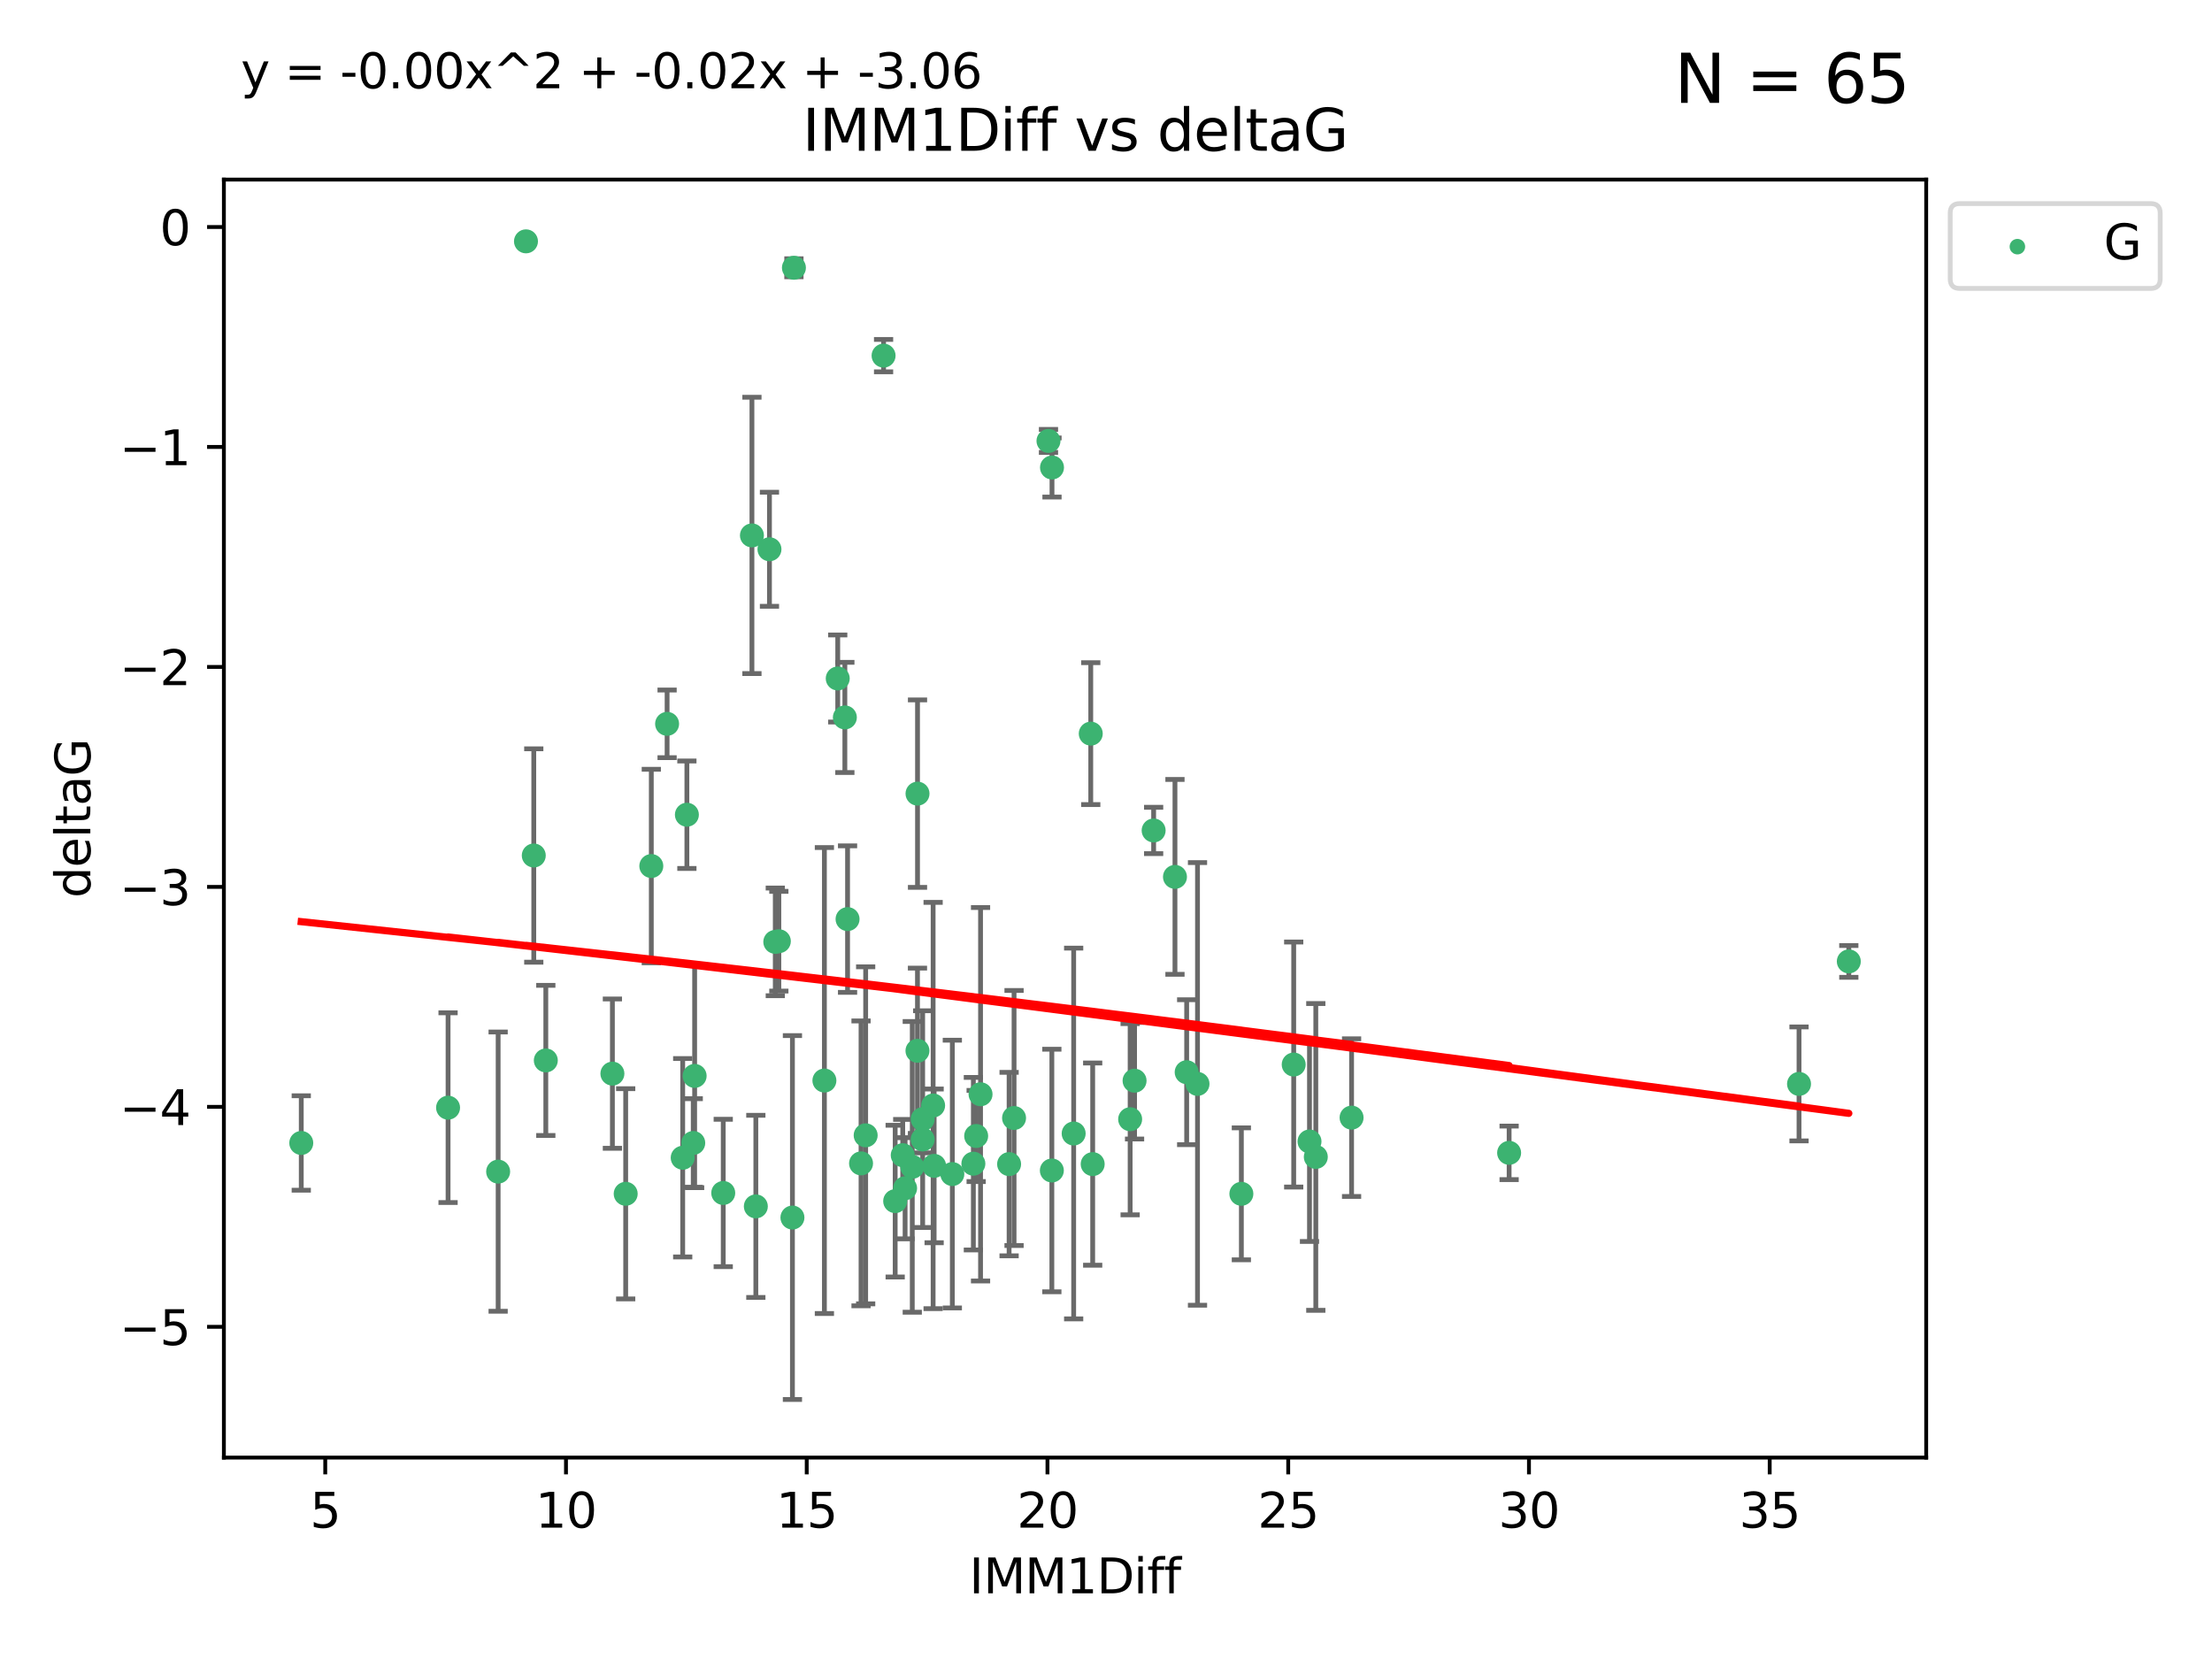 <?xml version="1.0" encoding="utf-8" standalone="no"?>
<!DOCTYPE svg PUBLIC "-//W3C//DTD SVG 1.1//EN"
  "http://www.w3.org/Graphics/SVG/1.1/DTD/svg11.dtd">
<svg xmlns:xlink="http://www.w3.org/1999/xlink" width="460.8pt" height="345.6pt" viewBox="0 0 460.8 345.6" xmlns="http://www.w3.org/2000/svg" version="1.1">
 <defs>
  <style type="text/css">*{stroke-linejoin: round; stroke-linecap: butt}</style>
 </defs>
 <g id="figure_1">
  <g id="patch_1">
   <path d="M 0 345.6 
L 460.8 345.6 
L 460.8 0 
L 0 0 
z
" style="fill: #ffffff"/>
  </g>
  <g id="axes_1">
   <g id="patch_2">
    <path d="M 46.64 303.64 
L 401.26 303.64 
L 401.26 37.411 
L 46.64 37.411 
z
" style="fill: #ffffff"/>
   </g>
   <g id="PathCollection_1">
    <defs>
     <path id="m97f2c39598" d="M 0 1.118 
C 0.297 1.118 0.581 1 0.791 0.791 
C 1 0.581 1.118 0.297 1.118 0 
C 1.118 -0.297 1 -0.581 0.791 -0.791 
C 0.581 -1 0.297 -1.118 0 -1.118 
C -0.297 -1.118 -0.581 -1 -0.791 -0.791 
C -1 -0.581 -1.118 -0.297 -1.118 0 
C -1.118 0.297 -1 0.581 -0.791 0.791 
C -0.581 1 -0.297 1.118 0 1.118 
z
" style="stroke: #3cb371"/>
    </defs>
    <g clip-path="url(#pdfa686b737)">
     <use xlink:href="#m97f2c39598" x="62.759" y="238.102" style="fill: #3cb371; stroke: #3cb371"/>
     <use xlink:href="#m97f2c39598" x="130.343" y="248.691" style="fill: #3cb371; stroke: #3cb371"/>
     <use xlink:href="#m97f2c39598" x="179.371" y="242.354" style="fill: #3cb371; stroke: #3cb371"/>
     <use xlink:href="#m97f2c39598" x="93.341" y="230.749" style="fill: #3cb371; stroke: #3cb371"/>
     <use xlink:href="#m97f2c39598" x="219.12" y="243.836" style="fill: #3cb371; stroke: #3cb371"/>
     <use xlink:href="#m97f2c39598" x="144.415" y="238.102" style="fill: #3cb371; stroke: #3cb371"/>
     <use xlink:href="#m97f2c39598" x="165.078" y="253.638" style="fill: #3cb371; stroke: #3cb371"/>
     <use xlink:href="#m97f2c39598" x="188.548" y="247.536" style="fill: #3cb371; stroke: #3cb371"/>
     <use xlink:href="#m97f2c39598" x="281.559" y="232.821" style="fill: #3cb371; stroke: #3cb371"/>
     <use xlink:href="#m97f2c39598" x="150.664" y="248.517" style="fill: #3cb371; stroke: #3cb371"/>
     <use xlink:href="#m97f2c39598" x="202.771" y="242.416" style="fill: #3cb371; stroke: #3cb371"/>
     <use xlink:href="#m97f2c39598" x="186.482" y="250.217" style="fill: #3cb371; stroke: #3cb371"/>
     <use xlink:href="#m97f2c39598" x="269.502" y="221.763" style="fill: #3cb371; stroke: #3cb371"/>
     <use xlink:href="#m97f2c39598" x="236.352" y="225.131" style="fill: #3cb371; stroke: #3cb371"/>
     <use xlink:href="#m97f2c39598" x="203.353" y="236.648" style="fill: #3cb371; stroke: #3cb371"/>
     <use xlink:href="#m97f2c39598" x="204.266" y="227.955" style="fill: #3cb371; stroke: #3cb371"/>
     <use xlink:href="#m97f2c39598" x="227.626" y="242.505" style="fill: #3cb371; stroke: #3cb371"/>
     <use xlink:href="#m97f2c39598" x="272.792" y="237.79" style="fill: #3cb371; stroke: #3cb371"/>
     <use xlink:href="#m97f2c39598" x="244.768" y="182.67" style="fill: #3cb371; stroke: #3cb371"/>
     <use xlink:href="#m97f2c39598" x="103.773" y="244.07" style="fill: #3cb371; stroke: #3cb371"/>
     <use xlink:href="#m97f2c39598" x="210.214" y="242.502" style="fill: #3cb371; stroke: #3cb371"/>
     <use xlink:href="#m97f2c39598" x="274.106" y="241.011" style="fill: #3cb371; stroke: #3cb371"/>
     <use xlink:href="#m97f2c39598" x="192.209" y="233.137" style="fill: #3cb371; stroke: #3cb371"/>
     <use xlink:href="#m97f2c39598" x="194.386" y="230.297" style="fill: #3cb371; stroke: #3cb371"/>
     <use xlink:href="#m97f2c39598" x="188.057" y="240.646" style="fill: #3cb371; stroke: #3cb371"/>
     <use xlink:href="#m97f2c39598" x="162.249" y="196.07" style="fill: #3cb371; stroke: #3cb371"/>
     <use xlink:href="#m97f2c39598" x="194.597" y="242.871" style="fill: #3cb371; stroke: #3cb371"/>
     <use xlink:href="#m97f2c39598" x="138.969" y="150.79" style="fill: #3cb371; stroke: #3cb371"/>
     <use xlink:href="#m97f2c39598" x="156.642" y="111.536" style="fill: #3cb371; stroke: #3cb371"/>
     <use xlink:href="#m97f2c39598" x="190.043" y="243.079" style="fill: #3cb371; stroke: #3cb371"/>
     <use xlink:href="#m97f2c39598" x="314.378" y="240.158" style="fill: #3cb371; stroke: #3cb371"/>
     <use xlink:href="#m97f2c39598" x="235.43" y="233.156" style="fill: #3cb371; stroke: #3cb371"/>
     <use xlink:href="#m97f2c39598" x="258.599" y="248.693" style="fill: #3cb371; stroke: #3cb371"/>
     <use xlink:href="#m97f2c39598" x="127.574" y="223.657" style="fill: #3cb371; stroke: #3cb371"/>
     <use xlink:href="#m97f2c39598" x="161.507" y="196.212" style="fill: #3cb371; stroke: #3cb371"/>
     <use xlink:href="#m97f2c39598" x="180.334" y="236.508" style="fill: #3cb371; stroke: #3cb371"/>
     <use xlink:href="#m97f2c39598" x="184.065" y="74.085" style="fill: #3cb371; stroke: #3cb371"/>
     <use xlink:href="#m97f2c39598" x="198.388" y="244.58" style="fill: #3cb371; stroke: #3cb371"/>
     <use xlink:href="#m97f2c39598" x="192.209" y="237.373" style="fill: #3cb371; stroke: #3cb371"/>
     <use xlink:href="#m97f2c39598" x="223.664" y="236.13" style="fill: #3cb371; stroke: #3cb371"/>
     <use xlink:href="#m97f2c39598" x="157.455" y="251.31" style="fill: #3cb371; stroke: #3cb371"/>
     <use xlink:href="#m97f2c39598" x="191.126" y="218.896" style="fill: #3cb371; stroke: #3cb371"/>
     <use xlink:href="#m97f2c39598" x="374.77" y="225.798" style="fill: #3cb371; stroke: #3cb371"/>
     <use xlink:href="#m97f2c39598" x="160.293" y="114.422" style="fill: #3cb371; stroke: #3cb371"/>
     <use xlink:href="#m97f2c39598" x="174.516" y="141.34" style="fill: #3cb371; stroke: #3cb371"/>
     <use xlink:href="#m97f2c39598" x="143.091" y="169.721" style="fill: #3cb371; stroke: #3cb371"/>
     <use xlink:href="#m97f2c39598" x="109.57" y="50.277" style="fill: #3cb371; stroke: #3cb371"/>
     <use xlink:href="#m97f2c39598" x="135.679" y="180.41" style="fill: #3cb371; stroke: #3cb371"/>
     <use xlink:href="#m97f2c39598" x="176" y="149.451" style="fill: #3cb371; stroke: #3cb371"/>
     <use xlink:href="#m97f2c39598" x="249.462" y="225.797" style="fill: #3cb371; stroke: #3cb371"/>
     <use xlink:href="#m97f2c39598" x="227.225" y="152.83" style="fill: #3cb371; stroke: #3cb371"/>
     <use xlink:href="#m97f2c39598" x="385.141" y="200.28" style="fill: #3cb371; stroke: #3cb371"/>
     <use xlink:href="#m97f2c39598" x="171.738" y="225.096" style="fill: #3cb371; stroke: #3cb371"/>
     <use xlink:href="#m97f2c39598" x="176.562" y="191.466" style="fill: #3cb371; stroke: #3cb371"/>
     <use xlink:href="#m97f2c39598" x="247.205" y="223.36" style="fill: #3cb371; stroke: #3cb371"/>
     <use xlink:href="#m97f2c39598" x="211.247" y="232.901" style="fill: #3cb371; stroke: #3cb371"/>
     <use xlink:href="#m97f2c39598" x="111.195" y="178.215" style="fill: #3cb371; stroke: #3cb371"/>
     <use xlink:href="#m97f2c39598" x="144.706" y="224.132" style="fill: #3cb371; stroke: #3cb371"/>
     <use xlink:href="#m97f2c39598" x="142.219" y="241.18" style="fill: #3cb371; stroke: #3cb371"/>
     <use xlink:href="#m97f2c39598" x="191.136" y="165.329" style="fill: #3cb371; stroke: #3cb371"/>
     <use xlink:href="#m97f2c39598" x="219.151" y="97.388" style="fill: #3cb371; stroke: #3cb371"/>
     <use xlink:href="#m97f2c39598" x="165.388" y="55.778" style="fill: #3cb371; stroke: #3cb371"/>
     <use xlink:href="#m97f2c39598" x="218.418" y="91.853" style="fill: #3cb371; stroke: #3cb371"/>
     <use xlink:href="#m97f2c39598" x="240.324" y="173.001" style="fill: #3cb371; stroke: #3cb371"/>
     <use xlink:href="#m97f2c39598" x="113.703" y="220.907" style="fill: #3cb371; stroke: #3cb371"/>
    </g>
   </g>
   <g id="matplotlib.axis_1">
    <g id="xtick_1">
     <g id="line2d_1">
      <defs>
       <path id="maa5516405e" d="M 0 0 
L 0 3.5 
" style="stroke: #000000; stroke-width: 0.8"/>
      </defs>
      <g>
       <use xlink:href="#maa5516405e" x="67.754" y="303.64" style="stroke: #000000; stroke-width: 0.8"/>
      </g>
     </g>
     <g id="text_1">
      <!-- 5 -->
      <g transform="translate(64.573 318.238)scale(0.1 -0.1)">
       <defs>
        <path id="DejaVuSans-35" d="M 691 4666 
L 3169 4666 
L 3169 4134 
L 1269 4134 
L 1269 2991 
Q 1406 3038 1543 3061 
Q 1681 3084 1819 3084 
Q 2600 3084 3056 2656 
Q 3513 2228 3513 1497 
Q 3513 744 3044 326 
Q 2575 -91 1722 -91 
Q 1428 -91 1123 -41 
Q 819 9 494 109 
L 494 744 
Q 775 591 1075 516 
Q 1375 441 1709 441 
Q 2250 441 2565 725 
Q 2881 1009 2881 1497 
Q 2881 1984 2565 2268 
Q 2250 2553 1709 2553 
Q 1456 2553 1204 2497 
Q 953 2441 691 2322 
L 691 4666 
z
" transform="scale(0.016)"/>
       </defs>
       <use xlink:href="#DejaVuSans-35"/>
      </g>
     </g>
    </g>
    <g id="xtick_2">
     <g id="line2d_2">
      <g>
       <use xlink:href="#maa5516405e" x="117.905" y="303.64" style="stroke: #000000; stroke-width: 0.8"/>
      </g>
     </g>
     <g id="text_2">
      <!-- 10 -->
      <g transform="translate(111.543 318.238)scale(0.1 -0.1)">
       <defs>
        <path id="DejaVuSans-31" d="M 794 531 
L 1825 531 
L 1825 4091 
L 703 3866 
L 703 4441 
L 1819 4666 
L 2450 4666 
L 2450 531 
L 3481 531 
L 3481 0 
L 794 0 
L 794 531 
z
" transform="scale(0.016)"/>
        <path id="DejaVuSans-30" d="M 2034 4250 
Q 1547 4250 1301 3770 
Q 1056 3291 1056 2328 
Q 1056 1369 1301 889 
Q 1547 409 2034 409 
Q 2525 409 2770 889 
Q 3016 1369 3016 2328 
Q 3016 3291 2770 3770 
Q 2525 4250 2034 4250 
z
M 2034 4750 
Q 2819 4750 3233 4129 
Q 3647 3509 3647 2328 
Q 3647 1150 3233 529 
Q 2819 -91 2034 -91 
Q 1250 -91 836 529 
Q 422 1150 422 2328 
Q 422 3509 836 4129 
Q 1250 4750 2034 4750 
z
" transform="scale(0.016)"/>
       </defs>
       <use xlink:href="#DejaVuSans-31"/>
       <use xlink:href="#DejaVuSans-30" x="63.623"/>
      </g>
     </g>
    </g>
    <g id="xtick_3">
     <g id="line2d_3">
      <g>
       <use xlink:href="#maa5516405e" x="168.057" y="303.64" style="stroke: #000000; stroke-width: 0.8"/>
      </g>
     </g>
     <g id="text_3">
      <!-- 15 -->
      <g transform="translate(161.694 318.238)scale(0.1 -0.1)">
       <use xlink:href="#DejaVuSans-31"/>
       <use xlink:href="#DejaVuSans-35" x="63.623"/>
      </g>
     </g>
    </g>
    <g id="xtick_4">
     <g id="line2d_4">
      <g>
       <use xlink:href="#maa5516405e" x="218.208" y="303.64" style="stroke: #000000; stroke-width: 0.8"/>
      </g>
     </g>
     <g id="text_4">
      <!-- 20 -->
      <g transform="translate(211.845 318.238)scale(0.1 -0.1)">
       <defs>
        <path id="DejaVuSans-32" d="M 1228 531 
L 3431 531 
L 3431 0 
L 469 0 
L 469 531 
Q 828 903 1448 1529 
Q 2069 2156 2228 2338 
Q 2531 2678 2651 2914 
Q 2772 3150 2772 3378 
Q 2772 3750 2511 3984 
Q 2250 4219 1831 4219 
Q 1534 4219 1204 4116 
Q 875 4013 500 3803 
L 500 4441 
Q 881 4594 1212 4672 
Q 1544 4750 1819 4750 
Q 2544 4750 2975 4387 
Q 3406 4025 3406 3419 
Q 3406 3131 3298 2873 
Q 3191 2616 2906 2266 
Q 2828 2175 2409 1742 
Q 1991 1309 1228 531 
z
" transform="scale(0.016)"/>
       </defs>
       <use xlink:href="#DejaVuSans-32"/>
       <use xlink:href="#DejaVuSans-30" x="63.623"/>
      </g>
     </g>
    </g>
    <g id="xtick_5">
     <g id="line2d_5">
      <g>
       <use xlink:href="#maa5516405e" x="268.359" y="303.64" style="stroke: #000000; stroke-width: 0.8"/>
      </g>
     </g>
     <g id="text_5">
      <!-- 25 -->
      <g transform="translate(261.996 318.238)scale(0.1 -0.1)">
       <use xlink:href="#DejaVuSans-32"/>
       <use xlink:href="#DejaVuSans-35" x="63.623"/>
      </g>
     </g>
    </g>
    <g id="xtick_6">
     <g id="line2d_6">
      <g>
       <use xlink:href="#maa5516405e" x="318.51" y="303.64" style="stroke: #000000; stroke-width: 0.8"/>
      </g>
     </g>
     <g id="text_6">
      <!-- 30 -->
      <g transform="translate(312.148 318.238)scale(0.1 -0.1)">
       <defs>
        <path id="DejaVuSans-33" d="M 2597 2516 
Q 3050 2419 3304 2112 
Q 3559 1806 3559 1356 
Q 3559 666 3084 287 
Q 2609 -91 1734 -91 
Q 1441 -91 1130 -33 
Q 819 25 488 141 
L 488 750 
Q 750 597 1062 519 
Q 1375 441 1716 441 
Q 2309 441 2620 675 
Q 2931 909 2931 1356 
Q 2931 1769 2642 2001 
Q 2353 2234 1838 2234 
L 1294 2234 
L 1294 2753 
L 1863 2753 
Q 2328 2753 2575 2939 
Q 2822 3125 2822 3475 
Q 2822 3834 2567 4026 
Q 2313 4219 1838 4219 
Q 1578 4219 1281 4162 
Q 984 4106 628 3988 
L 628 4550 
Q 988 4650 1302 4700 
Q 1616 4750 1894 4750 
Q 2613 4750 3031 4423 
Q 3450 4097 3450 3541 
Q 3450 3153 3228 2886 
Q 3006 2619 2597 2516 
z
" transform="scale(0.016)"/>
       </defs>
       <use xlink:href="#DejaVuSans-33"/>
       <use xlink:href="#DejaVuSans-30" x="63.623"/>
      </g>
     </g>
    </g>
    <g id="xtick_7">
     <g id="line2d_7">
      <g>
       <use xlink:href="#maa5516405e" x="368.661" y="303.64" style="stroke: #000000; stroke-width: 0.8"/>
      </g>
     </g>
     <g id="text_7">
      <!-- 35 -->
      <g transform="translate(362.299 318.238)scale(0.1 -0.1)">
       <use xlink:href="#DejaVuSans-33"/>
       <use xlink:href="#DejaVuSans-35" x="63.623"/>
      </g>
     </g>
    </g>
    <g id="text_8">
     <!-- IMM1Diff -->
     <g transform="translate(201.906 331.917)scale(0.1 -0.1)">
      <defs>
       <path id="DejaVuSans-49" d="M 628 4666 
L 1259 4666 
L 1259 0 
L 628 0 
L 628 4666 
z
" transform="scale(0.016)"/>
       <path id="DejaVuSans-4d" d="M 628 4666 
L 1569 4666 
L 2759 1491 
L 3956 4666 
L 4897 4666 
L 4897 0 
L 4281 0 
L 4281 4097 
L 3078 897 
L 2444 897 
L 1241 4097 
L 1241 0 
L 628 0 
L 628 4666 
z
" transform="scale(0.016)"/>
       <path id="DejaVuSans-44" d="M 1259 4147 
L 1259 519 
L 2022 519 
Q 2988 519 3436 956 
Q 3884 1394 3884 2338 
Q 3884 3275 3436 3711 
Q 2988 4147 2022 4147 
L 1259 4147 
z
M 628 4666 
L 1925 4666 
Q 3281 4666 3915 4102 
Q 4550 3538 4550 2338 
Q 4550 1131 3912 565 
Q 3275 0 1925 0 
L 628 0 
L 628 4666 
z
" transform="scale(0.016)"/>
       <path id="DejaVuSans-69" d="M 603 3500 
L 1178 3500 
L 1178 0 
L 603 0 
L 603 3500 
z
M 603 4863 
L 1178 4863 
L 1178 4134 
L 603 4134 
L 603 4863 
z
" transform="scale(0.016)"/>
       <path id="DejaVuSans-66" d="M 2375 4863 
L 2375 4384 
L 1825 4384 
Q 1516 4384 1395 4259 
Q 1275 4134 1275 3809 
L 1275 3500 
L 2222 3500 
L 2222 3053 
L 1275 3053 
L 1275 0 
L 697 0 
L 697 3053 
L 147 3053 
L 147 3500 
L 697 3500 
L 697 3744 
Q 697 4328 969 4595 
Q 1241 4863 1831 4863 
L 2375 4863 
z
" transform="scale(0.016)"/>
      </defs>
      <use xlink:href="#DejaVuSans-49"/>
      <use xlink:href="#DejaVuSans-4d" x="29.492"/>
      <use xlink:href="#DejaVuSans-4d" x="115.771"/>
      <use xlink:href="#DejaVuSans-31" x="202.051"/>
      <use xlink:href="#DejaVuSans-44" x="265.674"/>
      <use xlink:href="#DejaVuSans-69" x="342.676"/>
      <use xlink:href="#DejaVuSans-66" x="370.459"/>
      <use xlink:href="#DejaVuSans-66" x="405.664"/>
     </g>
    </g>
   </g>
   <g id="matplotlib.axis_2">
    <g id="ytick_1">
     <g id="line2d_8">
      <defs>
       <path id="m1dc3ccd777" d="M 0 0 
L -3.5 0 
" style="stroke: #000000; stroke-width: 0.8"/>
      </defs>
      <g>
       <use xlink:href="#m1dc3ccd777" x="46.64" y="276.398" style="stroke: #000000; stroke-width: 0.8"/>
      </g>
     </g>
     <g id="text_9">
      <!-- −5 -->
      <g transform="translate(24.898 280.197)scale(0.1 -0.1)">
       <defs>
        <path id="DejaVuSans-2212" d="M 678 2272 
L 4684 2272 
L 4684 1741 
L 678 1741 
L 678 2272 
z
" transform="scale(0.016)"/>
       </defs>
       <use xlink:href="#DejaVuSans-2212"/>
       <use xlink:href="#DejaVuSans-35" x="83.789"/>
      </g>
     </g>
    </g>
    <g id="ytick_2">
     <g id="line2d_9">
      <g>
       <use xlink:href="#m1dc3ccd777" x="46.64" y="230.575" style="stroke: #000000; stroke-width: 0.8"/>
      </g>
     </g>
     <g id="text_10">
      <!-- −4 -->
      <g transform="translate(24.898 234.375)scale(0.1 -0.1)">
       <defs>
        <path id="DejaVuSans-34" d="M 2419 4116 
L 825 1625 
L 2419 1625 
L 2419 4116 
z
M 2253 4666 
L 3047 4666 
L 3047 1625 
L 3713 1625 
L 3713 1100 
L 3047 1100 
L 3047 0 
L 2419 0 
L 2419 1100 
L 313 1100 
L 313 1709 
L 2253 4666 
z
" transform="scale(0.016)"/>
       </defs>
       <use xlink:href="#DejaVuSans-2212"/>
       <use xlink:href="#DejaVuSans-34" x="83.789"/>
      </g>
     </g>
    </g>
    <g id="ytick_3">
     <g id="line2d_10">
      <g>
       <use xlink:href="#m1dc3ccd777" x="46.64" y="184.753" style="stroke: #000000; stroke-width: 0.8"/>
      </g>
     </g>
     <g id="text_11">
      <!-- −3 -->
      <g transform="translate(24.898 188.552)scale(0.1 -0.1)">
       <use xlink:href="#DejaVuSans-2212"/>
       <use xlink:href="#DejaVuSans-33" x="83.789"/>
      </g>
     </g>
    </g>
    <g id="ytick_4">
     <g id="line2d_11">
      <g>
       <use xlink:href="#m1dc3ccd777" x="46.64" y="138.93" style="stroke: #000000; stroke-width: 0.8"/>
      </g>
     </g>
     <g id="text_12">
      <!-- −2 -->
      <g transform="translate(24.898 142.729)scale(0.1 -0.1)">
       <use xlink:href="#DejaVuSans-2212"/>
       <use xlink:href="#DejaVuSans-32" x="83.789"/>
      </g>
     </g>
    </g>
    <g id="ytick_5">
     <g id="line2d_12">
      <g>
       <use xlink:href="#m1dc3ccd777" x="46.64" y="93.107" style="stroke: #000000; stroke-width: 0.8"/>
      </g>
     </g>
     <g id="text_13">
      <!-- −1 -->
      <g transform="translate(24.898 96.906)scale(0.1 -0.1)">
       <use xlink:href="#DejaVuSans-2212"/>
       <use xlink:href="#DejaVuSans-31" x="83.789"/>
      </g>
     </g>
    </g>
    <g id="ytick_6">
     <g id="line2d_13">
      <g>
       <use xlink:href="#m1dc3ccd777" x="46.64" y="47.285" style="stroke: #000000; stroke-width: 0.8"/>
      </g>
     </g>
     <g id="text_14">
      <!-- 0 -->
      <g transform="translate(33.278 51.084)scale(0.1 -0.1)">
       <use xlink:href="#DejaVuSans-30"/>
      </g>
     </g>
    </g>
    <g id="text_15">
     <!-- deltaG -->
     <g transform="translate(18.818 187.064)rotate(-90)scale(0.1 -0.1)">
      <defs>
       <path id="DejaVuSans-64" d="M 2906 2969 
L 2906 4863 
L 3481 4863 
L 3481 0 
L 2906 0 
L 2906 525 
Q 2725 213 2448 61 
Q 2172 -91 1784 -91 
Q 1150 -91 751 415 
Q 353 922 353 1747 
Q 353 2572 751 3078 
Q 1150 3584 1784 3584 
Q 2172 3584 2448 3432 
Q 2725 3281 2906 2969 
z
M 947 1747 
Q 947 1113 1208 752 
Q 1469 391 1925 391 
Q 2381 391 2643 752 
Q 2906 1113 2906 1747 
Q 2906 2381 2643 2742 
Q 2381 3103 1925 3103 
Q 1469 3103 1208 2742 
Q 947 2381 947 1747 
z
" transform="scale(0.016)"/>
       <path id="DejaVuSans-65" d="M 3597 1894 
L 3597 1613 
L 953 1613 
Q 991 1019 1311 708 
Q 1631 397 2203 397 
Q 2534 397 2845 478 
Q 3156 559 3463 722 
L 3463 178 
Q 3153 47 2828 -22 
Q 2503 -91 2169 -91 
Q 1331 -91 842 396 
Q 353 884 353 1716 
Q 353 2575 817 3079 
Q 1281 3584 2069 3584 
Q 2775 3584 3186 3129 
Q 3597 2675 3597 1894 
z
M 3022 2063 
Q 3016 2534 2758 2815 
Q 2500 3097 2075 3097 
Q 1594 3097 1305 2825 
Q 1016 2553 972 2059 
L 3022 2063 
z
" transform="scale(0.016)"/>
       <path id="DejaVuSans-6c" d="M 603 4863 
L 1178 4863 
L 1178 0 
L 603 0 
L 603 4863 
z
" transform="scale(0.016)"/>
       <path id="DejaVuSans-74" d="M 1172 4494 
L 1172 3500 
L 2356 3500 
L 2356 3053 
L 1172 3053 
L 1172 1153 
Q 1172 725 1289 603 
Q 1406 481 1766 481 
L 2356 481 
L 2356 0 
L 1766 0 
Q 1100 0 847 248 
Q 594 497 594 1153 
L 594 3053 
L 172 3053 
L 172 3500 
L 594 3500 
L 594 4494 
L 1172 4494 
z
" transform="scale(0.016)"/>
       <path id="DejaVuSans-61" d="M 2194 1759 
Q 1497 1759 1228 1600 
Q 959 1441 959 1056 
Q 959 750 1161 570 
Q 1363 391 1709 391 
Q 2188 391 2477 730 
Q 2766 1069 2766 1631 
L 2766 1759 
L 2194 1759 
z
M 3341 1997 
L 3341 0 
L 2766 0 
L 2766 531 
Q 2569 213 2275 61 
Q 1981 -91 1556 -91 
Q 1019 -91 701 211 
Q 384 513 384 1019 
Q 384 1609 779 1909 
Q 1175 2209 1959 2209 
L 2766 2209 
L 2766 2266 
Q 2766 2663 2505 2880 
Q 2244 3097 1772 3097 
Q 1472 3097 1187 3025 
Q 903 2953 641 2809 
L 641 3341 
Q 956 3463 1253 3523 
Q 1550 3584 1831 3584 
Q 2591 3584 2966 3190 
Q 3341 2797 3341 1997 
z
" transform="scale(0.016)"/>
       <path id="DejaVuSans-47" d="M 3809 666 
L 3809 1919 
L 2778 1919 
L 2778 2438 
L 4434 2438 
L 4434 434 
Q 4069 175 3628 42 
Q 3188 -91 2688 -91 
Q 1594 -91 976 548 
Q 359 1188 359 2328 
Q 359 3472 976 4111 
Q 1594 4750 2688 4750 
Q 3144 4750 3555 4637 
Q 3966 4525 4313 4306 
L 4313 3634 
Q 3963 3931 3569 4081 
Q 3175 4231 2741 4231 
Q 1884 4231 1454 3753 
Q 1025 3275 1025 2328 
Q 1025 1384 1454 906 
Q 1884 428 2741 428 
Q 3075 428 3337 486 
Q 3600 544 3809 666 
z
" transform="scale(0.016)"/>
      </defs>
      <use xlink:href="#DejaVuSans-64"/>
      <use xlink:href="#DejaVuSans-65" x="63.477"/>
      <use xlink:href="#DejaVuSans-6c" x="125"/>
      <use xlink:href="#DejaVuSans-74" x="152.783"/>
      <use xlink:href="#DejaVuSans-61" x="191.992"/>
      <use xlink:href="#DejaVuSans-47" x="253.271"/>
     </g>
    </g>
   </g>
   <g id="LineCollection_1">
    <path d="M 62.759 247.94 
L 62.759 228.265 
" clip-path="url(#pdfa686b737)" style="fill: none; stroke: #696969"/>
    <path d="M 130.343 270.589 
L 130.343 226.792 
" clip-path="url(#pdfa686b737)" style="fill: none; stroke: #696969"/>
    <path d="M 179.371 272.027 
L 179.371 212.68 
" clip-path="url(#pdfa686b737)" style="fill: none; stroke: #696969"/>
    <path d="M 93.341 250.511 
L 93.341 210.986 
" clip-path="url(#pdfa686b737)" style="fill: none; stroke: #696969"/>
    <path d="M 219.12 269.104 
L 219.12 218.569 
" clip-path="url(#pdfa686b737)" style="fill: none; stroke: #696969"/>
    <path d="M 144.415 247.327 
L 144.415 228.877 
" clip-path="url(#pdfa686b737)" style="fill: none; stroke: #696969"/>
    <path d="M 165.078 291.539 
L 165.078 215.737 
" clip-path="url(#pdfa686b737)" style="fill: none; stroke: #696969"/>
    <path d="M 188.548 258.071 
L 188.548 237 
" clip-path="url(#pdfa686b737)" style="fill: none; stroke: #696969"/>
    <path d="M 281.559 249.245 
L 281.559 216.398 
" clip-path="url(#pdfa686b737)" style="fill: none; stroke: #696969"/>
    <path d="M 150.664 263.869 
L 150.664 233.166 
" clip-path="url(#pdfa686b737)" style="fill: none; stroke: #696969"/>
    <path d="M 202.771 260.39 
L 202.771 224.443 
" clip-path="url(#pdfa686b737)" style="fill: none; stroke: #696969"/>
    <path d="M 186.482 266.024 
L 186.482 234.41 
" clip-path="url(#pdfa686b737)" style="fill: none; stroke: #696969"/>
    <path d="M 269.502 247.285 
L 269.502 196.24 
" clip-path="url(#pdfa686b737)" style="fill: none; stroke: #696969"/>
    <path d="M 236.352 237.279 
L 236.352 212.984 
" clip-path="url(#pdfa686b737)" style="fill: none; stroke: #696969"/>
    <path d="M 203.353 246.139 
L 203.353 227.157 
" clip-path="url(#pdfa686b737)" style="fill: none; stroke: #696969"/>
    <path d="M 204.266 266.852 
L 204.266 189.058 
" clip-path="url(#pdfa686b737)" style="fill: none; stroke: #696969"/>
    <path d="M 227.626 263.566 
L 227.626 221.443 
" clip-path="url(#pdfa686b737)" style="fill: none; stroke: #696969"/>
    <path d="M 272.792 258.616 
L 272.792 216.964 
" clip-path="url(#pdfa686b737)" style="fill: none; stroke: #696969"/>
    <path d="M 244.768 202.966 
L 244.768 162.375 
" clip-path="url(#pdfa686b737)" style="fill: none; stroke: #696969"/>
    <path d="M 103.773 273.158 
L 103.773 214.983 
" clip-path="url(#pdfa686b737)" style="fill: none; stroke: #696969"/>
    <path d="M 210.214 261.612 
L 210.214 223.392 
" clip-path="url(#pdfa686b737)" style="fill: none; stroke: #696969"/>
    <path d="M 274.106 272.966 
L 274.106 209.055 
" clip-path="url(#pdfa686b737)" style="fill: none; stroke: #696969"/>
    <path d="M 192.209 255.714 
L 192.209 210.56 
" clip-path="url(#pdfa686b737)" style="fill: none; stroke: #696969"/>
    <path d="M 194.386 272.613 
L 194.386 187.982 
" clip-path="url(#pdfa686b737)" style="fill: none; stroke: #696969"/>
    <path d="M 188.057 248.099 
L 188.057 233.194 
" clip-path="url(#pdfa686b737)" style="fill: none; stroke: #696969"/>
    <path d="M 162.249 206.458 
L 162.249 185.682 
" clip-path="url(#pdfa686b737)" style="fill: none; stroke: #696969"/>
    <path d="M 194.597 258.882 
L 194.597 226.86 
" clip-path="url(#pdfa686b737)" style="fill: none; stroke: #696969"/>
    <path d="M 138.969 157.836 
L 138.969 143.744 
" clip-path="url(#pdfa686b737)" style="fill: none; stroke: #696969"/>
    <path d="M 156.642 140.318 
L 156.642 82.754 
" clip-path="url(#pdfa686b737)" style="fill: none; stroke: #696969"/>
    <path d="M 190.043 273.357 
L 190.043 212.8 
" clip-path="url(#pdfa686b737)" style="fill: none; stroke: #696969"/>
    <path d="M 314.378 245.736 
L 314.378 234.58 
" clip-path="url(#pdfa686b737)" style="fill: none; stroke: #696969"/>
    <path d="M 235.43 253.071 
L 235.43 213.241 
" clip-path="url(#pdfa686b737)" style="fill: none; stroke: #696969"/>
    <path d="M 258.599 262.437 
L 258.599 234.949 
" clip-path="url(#pdfa686b737)" style="fill: none; stroke: #696969"/>
    <path d="M 127.574 239.212 
L 127.574 208.102 
" clip-path="url(#pdfa686b737)" style="fill: none; stroke: #696969"/>
    <path d="M 161.507 207.428 
L 161.507 184.995 
" clip-path="url(#pdfa686b737)" style="fill: none; stroke: #696969"/>
    <path d="M 180.334 271.612 
L 180.334 201.404 
" clip-path="url(#pdfa686b737)" style="fill: none; stroke: #696969"/>
    <path d="M 184.065 77.458 
L 184.065 70.712 
" clip-path="url(#pdfa686b737)" style="fill: none; stroke: #696969"/>
    <path d="M 198.388 272.465 
L 198.388 216.695 
" clip-path="url(#pdfa686b737)" style="fill: none; stroke: #696969"/>
    <path d="M 192.209 240.16 
L 192.209 234.585 
" clip-path="url(#pdfa686b737)" style="fill: none; stroke: #696969"/>
    <path d="M 223.664 274.748 
L 223.664 197.511 
" clip-path="url(#pdfa686b737)" style="fill: none; stroke: #696969"/>
    <path d="M 157.455 270.284 
L 157.455 232.337 
" clip-path="url(#pdfa686b737)" style="fill: none; stroke: #696969"/>
    <path d="M 191.126 236.113 
L 191.126 201.679 
" clip-path="url(#pdfa686b737)" style="fill: none; stroke: #696969"/>
    <path d="M 374.77 237.666 
L 374.77 213.931 
" clip-path="url(#pdfa686b737)" style="fill: none; stroke: #696969"/>
    <path d="M 160.293 126.304 
L 160.293 102.54 
" clip-path="url(#pdfa686b737)" style="fill: none; stroke: #696969"/>
    <path d="M 174.516 150.407 
L 174.516 132.272 
" clip-path="url(#pdfa686b737)" style="fill: none; stroke: #696969"/>
    <path d="M 143.091 180.916 
L 143.091 158.526 
" clip-path="url(#pdfa686b737)" style="fill: none; stroke: #696969"/>
    <path d="M 109.57 51.042 
L 109.57 49.513 
" clip-path="url(#pdfa686b737)" style="fill: none; stroke: #696969"/>
    <path d="M 135.679 200.563 
L 135.679 160.257 
" clip-path="url(#pdfa686b737)" style="fill: none; stroke: #696969"/>
    <path d="M 176 160.929 
L 176 137.972 
" clip-path="url(#pdfa686b737)" style="fill: none; stroke: #696969"/>
    <path d="M 249.462 271.903 
L 249.462 179.69 
" clip-path="url(#pdfa686b737)" style="fill: none; stroke: #696969"/>
    <path d="M 227.225 167.61 
L 227.225 138.05 
" clip-path="url(#pdfa686b737)" style="fill: none; stroke: #696969"/>
    <path d="M 385.141 203.591 
L 385.141 196.968 
" clip-path="url(#pdfa686b737)" style="fill: none; stroke: #696969"/>
    <path d="M 171.738 273.629 
L 171.738 176.563 
" clip-path="url(#pdfa686b737)" style="fill: none; stroke: #696969"/>
    <path d="M 176.562 206.726 
L 176.562 176.206 
" clip-path="url(#pdfa686b737)" style="fill: none; stroke: #696969"/>
    <path d="M 247.205 238.453 
L 247.205 208.267 
" clip-path="url(#pdfa686b737)" style="fill: none; stroke: #696969"/>
    <path d="M 211.247 259.465 
L 211.247 206.337 
" clip-path="url(#pdfa686b737)" style="fill: none; stroke: #696969"/>
    <path d="M 111.195 200.44 
L 111.195 155.991 
" clip-path="url(#pdfa686b737)" style="fill: none; stroke: #696969"/>
    <path d="M 144.706 247.414 
L 144.706 200.85 
" clip-path="url(#pdfa686b737)" style="fill: none; stroke: #696969"/>
    <path d="M 142.219 261.847 
L 142.219 220.513 
" clip-path="url(#pdfa686b737)" style="fill: none; stroke: #696969"/>
    <path d="M 191.136 184.853 
L 191.136 145.805 
" clip-path="url(#pdfa686b737)" style="fill: none; stroke: #696969"/>
    <path d="M 219.151 103.545 
L 219.151 91.231 
" clip-path="url(#pdfa686b737)" style="fill: none; stroke: #696969"/>
    <path d="M 165.388 57.653 
L 165.388 53.904 
" clip-path="url(#pdfa686b737)" style="fill: none; stroke: #696969"/>
    <path d="M 218.418 94.248 
L 218.418 89.458 
" clip-path="url(#pdfa686b737)" style="fill: none; stroke: #696969"/>
    <path d="M 240.324 177.827 
L 240.324 168.175 
" clip-path="url(#pdfa686b737)" style="fill: none; stroke: #696969"/>
    <path d="M 113.703 236.546 
L 113.703 205.268 
" clip-path="url(#pdfa686b737)" style="fill: none; stroke: #696969"/>
   </g>
   <g id="line2d_14">
    <defs>
     <path id="m255ab60880" d="M 2 0 
L -2 -0 
" style="stroke: #696969"/>
    </defs>
    <g clip-path="url(#pdfa686b737)">
     <use xlink:href="#m255ab60880" x="62.759" y="247.94" style="fill: #696969; stroke: #696969"/>
     <use xlink:href="#m255ab60880" x="130.343" y="270.589" style="fill: #696969; stroke: #696969"/>
     <use xlink:href="#m255ab60880" x="179.371" y="272.027" style="fill: #696969; stroke: #696969"/>
     <use xlink:href="#m255ab60880" x="93.341" y="250.511" style="fill: #696969; stroke: #696969"/>
     <use xlink:href="#m255ab60880" x="219.12" y="269.104" style="fill: #696969; stroke: #696969"/>
     <use xlink:href="#m255ab60880" x="144.415" y="247.327" style="fill: #696969; stroke: #696969"/>
     <use xlink:href="#m255ab60880" x="165.078" y="291.539" style="fill: #696969; stroke: #696969"/>
     <use xlink:href="#m255ab60880" x="188.548" y="258.071" style="fill: #696969; stroke: #696969"/>
     <use xlink:href="#m255ab60880" x="281.559" y="249.245" style="fill: #696969; stroke: #696969"/>
     <use xlink:href="#m255ab60880" x="150.664" y="263.869" style="fill: #696969; stroke: #696969"/>
     <use xlink:href="#m255ab60880" x="202.771" y="260.39" style="fill: #696969; stroke: #696969"/>
     <use xlink:href="#m255ab60880" x="186.482" y="266.024" style="fill: #696969; stroke: #696969"/>
     <use xlink:href="#m255ab60880" x="269.502" y="247.285" style="fill: #696969; stroke: #696969"/>
     <use xlink:href="#m255ab60880" x="236.352" y="237.279" style="fill: #696969; stroke: #696969"/>
     <use xlink:href="#m255ab60880" x="203.353" y="246.139" style="fill: #696969; stroke: #696969"/>
     <use xlink:href="#m255ab60880" x="204.266" y="266.852" style="fill: #696969; stroke: #696969"/>
     <use xlink:href="#m255ab60880" x="227.626" y="263.566" style="fill: #696969; stroke: #696969"/>
     <use xlink:href="#m255ab60880" x="272.792" y="258.616" style="fill: #696969; stroke: #696969"/>
     <use xlink:href="#m255ab60880" x="244.768" y="202.966" style="fill: #696969; stroke: #696969"/>
     <use xlink:href="#m255ab60880" x="103.773" y="273.158" style="fill: #696969; stroke: #696969"/>
     <use xlink:href="#m255ab60880" x="210.214" y="261.612" style="fill: #696969; stroke: #696969"/>
     <use xlink:href="#m255ab60880" x="274.106" y="272.966" style="fill: #696969; stroke: #696969"/>
     <use xlink:href="#m255ab60880" x="192.209" y="255.714" style="fill: #696969; stroke: #696969"/>
     <use xlink:href="#m255ab60880" x="194.386" y="272.613" style="fill: #696969; stroke: #696969"/>
     <use xlink:href="#m255ab60880" x="188.057" y="248.099" style="fill: #696969; stroke: #696969"/>
     <use xlink:href="#m255ab60880" x="162.249" y="206.458" style="fill: #696969; stroke: #696969"/>
     <use xlink:href="#m255ab60880" x="194.597" y="258.882" style="fill: #696969; stroke: #696969"/>
     <use xlink:href="#m255ab60880" x="138.969" y="157.836" style="fill: #696969; stroke: #696969"/>
     <use xlink:href="#m255ab60880" x="156.642" y="140.318" style="fill: #696969; stroke: #696969"/>
     <use xlink:href="#m255ab60880" x="190.043" y="273.357" style="fill: #696969; stroke: #696969"/>
     <use xlink:href="#m255ab60880" x="314.378" y="245.736" style="fill: #696969; stroke: #696969"/>
     <use xlink:href="#m255ab60880" x="235.43" y="253.071" style="fill: #696969; stroke: #696969"/>
     <use xlink:href="#m255ab60880" x="258.599" y="262.437" style="fill: #696969; stroke: #696969"/>
     <use xlink:href="#m255ab60880" x="127.574" y="239.212" style="fill: #696969; stroke: #696969"/>
     <use xlink:href="#m255ab60880" x="161.507" y="207.428" style="fill: #696969; stroke: #696969"/>
     <use xlink:href="#m255ab60880" x="180.334" y="271.612" style="fill: #696969; stroke: #696969"/>
     <use xlink:href="#m255ab60880" x="184.065" y="77.458" style="fill: #696969; stroke: #696969"/>
     <use xlink:href="#m255ab60880" x="198.388" y="272.465" style="fill: #696969; stroke: #696969"/>
     <use xlink:href="#m255ab60880" x="192.209" y="240.16" style="fill: #696969; stroke: #696969"/>
     <use xlink:href="#m255ab60880" x="223.664" y="274.748" style="fill: #696969; stroke: #696969"/>
     <use xlink:href="#m255ab60880" x="157.455" y="270.284" style="fill: #696969; stroke: #696969"/>
     <use xlink:href="#m255ab60880" x="191.126" y="236.113" style="fill: #696969; stroke: #696969"/>
     <use xlink:href="#m255ab60880" x="374.77" y="237.666" style="fill: #696969; stroke: #696969"/>
     <use xlink:href="#m255ab60880" x="160.293" y="126.304" style="fill: #696969; stroke: #696969"/>
     <use xlink:href="#m255ab60880" x="174.516" y="150.407" style="fill: #696969; stroke: #696969"/>
     <use xlink:href="#m255ab60880" x="143.091" y="180.916" style="fill: #696969; stroke: #696969"/>
     <use xlink:href="#m255ab60880" x="109.57" y="51.042" style="fill: #696969; stroke: #696969"/>
     <use xlink:href="#m255ab60880" x="135.679" y="200.563" style="fill: #696969; stroke: #696969"/>
     <use xlink:href="#m255ab60880" x="176" y="160.929" style="fill: #696969; stroke: #696969"/>
     <use xlink:href="#m255ab60880" x="249.462" y="271.903" style="fill: #696969; stroke: #696969"/>
     <use xlink:href="#m255ab60880" x="227.225" y="167.61" style="fill: #696969; stroke: #696969"/>
     <use xlink:href="#m255ab60880" x="385.141" y="203.591" style="fill: #696969; stroke: #696969"/>
     <use xlink:href="#m255ab60880" x="171.738" y="273.629" style="fill: #696969; stroke: #696969"/>
     <use xlink:href="#m255ab60880" x="176.562" y="206.726" style="fill: #696969; stroke: #696969"/>
     <use xlink:href="#m255ab60880" x="247.205" y="238.453" style="fill: #696969; stroke: #696969"/>
     <use xlink:href="#m255ab60880" x="211.247" y="259.465" style="fill: #696969; stroke: #696969"/>
     <use xlink:href="#m255ab60880" x="111.195" y="200.44" style="fill: #696969; stroke: #696969"/>
     <use xlink:href="#m255ab60880" x="144.706" y="247.414" style="fill: #696969; stroke: #696969"/>
     <use xlink:href="#m255ab60880" x="142.219" y="261.847" style="fill: #696969; stroke: #696969"/>
     <use xlink:href="#m255ab60880" x="191.136" y="184.853" style="fill: #696969; stroke: #696969"/>
     <use xlink:href="#m255ab60880" x="219.151" y="103.545" style="fill: #696969; stroke: #696969"/>
     <use xlink:href="#m255ab60880" x="165.388" y="57.653" style="fill: #696969; stroke: #696969"/>
     <use xlink:href="#m255ab60880" x="218.418" y="94.248" style="fill: #696969; stroke: #696969"/>
     <use xlink:href="#m255ab60880" x="240.324" y="177.827" style="fill: #696969; stroke: #696969"/>
     <use xlink:href="#m255ab60880" x="113.703" y="236.546" style="fill: #696969; stroke: #696969"/>
    </g>
   </g>
   <g id="line2d_15">
    <g clip-path="url(#pdfa686b737)">
     <use xlink:href="#m255ab60880" x="62.759" y="228.265" style="fill: #696969; stroke: #696969"/>
     <use xlink:href="#m255ab60880" x="130.343" y="226.792" style="fill: #696969; stroke: #696969"/>
     <use xlink:href="#m255ab60880" x="179.371" y="212.68" style="fill: #696969; stroke: #696969"/>
     <use xlink:href="#m255ab60880" x="93.341" y="210.986" style="fill: #696969; stroke: #696969"/>
     <use xlink:href="#m255ab60880" x="219.12" y="218.569" style="fill: #696969; stroke: #696969"/>
     <use xlink:href="#m255ab60880" x="144.415" y="228.877" style="fill: #696969; stroke: #696969"/>
     <use xlink:href="#m255ab60880" x="165.078" y="215.737" style="fill: #696969; stroke: #696969"/>
     <use xlink:href="#m255ab60880" x="188.548" y="237" style="fill: #696969; stroke: #696969"/>
     <use xlink:href="#m255ab60880" x="281.559" y="216.398" style="fill: #696969; stroke: #696969"/>
     <use xlink:href="#m255ab60880" x="150.664" y="233.166" style="fill: #696969; stroke: #696969"/>
     <use xlink:href="#m255ab60880" x="202.771" y="224.443" style="fill: #696969; stroke: #696969"/>
     <use xlink:href="#m255ab60880" x="186.482" y="234.41" style="fill: #696969; stroke: #696969"/>
     <use xlink:href="#m255ab60880" x="269.502" y="196.24" style="fill: #696969; stroke: #696969"/>
     <use xlink:href="#m255ab60880" x="236.352" y="212.984" style="fill: #696969; stroke: #696969"/>
     <use xlink:href="#m255ab60880" x="203.353" y="227.157" style="fill: #696969; stroke: #696969"/>
     <use xlink:href="#m255ab60880" x="204.266" y="189.058" style="fill: #696969; stroke: #696969"/>
     <use xlink:href="#m255ab60880" x="227.626" y="221.443" style="fill: #696969; stroke: #696969"/>
     <use xlink:href="#m255ab60880" x="272.792" y="216.964" style="fill: #696969; stroke: #696969"/>
     <use xlink:href="#m255ab60880" x="244.768" y="162.375" style="fill: #696969; stroke: #696969"/>
     <use xlink:href="#m255ab60880" x="103.773" y="214.983" style="fill: #696969; stroke: #696969"/>
     <use xlink:href="#m255ab60880" x="210.214" y="223.392" style="fill: #696969; stroke: #696969"/>
     <use xlink:href="#m255ab60880" x="274.106" y="209.055" style="fill: #696969; stroke: #696969"/>
     <use xlink:href="#m255ab60880" x="192.209" y="210.56" style="fill: #696969; stroke: #696969"/>
     <use xlink:href="#m255ab60880" x="194.386" y="187.982" style="fill: #696969; stroke: #696969"/>
     <use xlink:href="#m255ab60880" x="188.057" y="233.194" style="fill: #696969; stroke: #696969"/>
     <use xlink:href="#m255ab60880" x="162.249" y="185.682" style="fill: #696969; stroke: #696969"/>
     <use xlink:href="#m255ab60880" x="194.597" y="226.86" style="fill: #696969; stroke: #696969"/>
     <use xlink:href="#m255ab60880" x="138.969" y="143.744" style="fill: #696969; stroke: #696969"/>
     <use xlink:href="#m255ab60880" x="156.642" y="82.754" style="fill: #696969; stroke: #696969"/>
     <use xlink:href="#m255ab60880" x="190.043" y="212.8" style="fill: #696969; stroke: #696969"/>
     <use xlink:href="#m255ab60880" x="314.378" y="234.58" style="fill: #696969; stroke: #696969"/>
     <use xlink:href="#m255ab60880" x="235.43" y="213.241" style="fill: #696969; stroke: #696969"/>
     <use xlink:href="#m255ab60880" x="258.599" y="234.949" style="fill: #696969; stroke: #696969"/>
     <use xlink:href="#m255ab60880" x="127.574" y="208.102" style="fill: #696969; stroke: #696969"/>
     <use xlink:href="#m255ab60880" x="161.507" y="184.995" style="fill: #696969; stroke: #696969"/>
     <use xlink:href="#m255ab60880" x="180.334" y="201.404" style="fill: #696969; stroke: #696969"/>
     <use xlink:href="#m255ab60880" x="184.065" y="70.712" style="fill: #696969; stroke: #696969"/>
     <use xlink:href="#m255ab60880" x="198.388" y="216.695" style="fill: #696969; stroke: #696969"/>
     <use xlink:href="#m255ab60880" x="192.209" y="234.585" style="fill: #696969; stroke: #696969"/>
     <use xlink:href="#m255ab60880" x="223.664" y="197.511" style="fill: #696969; stroke: #696969"/>
     <use xlink:href="#m255ab60880" x="157.455" y="232.337" style="fill: #696969; stroke: #696969"/>
     <use xlink:href="#m255ab60880" x="191.126" y="201.679" style="fill: #696969; stroke: #696969"/>
     <use xlink:href="#m255ab60880" x="374.77" y="213.931" style="fill: #696969; stroke: #696969"/>
     <use xlink:href="#m255ab60880" x="160.293" y="102.54" style="fill: #696969; stroke: #696969"/>
     <use xlink:href="#m255ab60880" x="174.516" y="132.272" style="fill: #696969; stroke: #696969"/>
     <use xlink:href="#m255ab60880" x="143.091" y="158.526" style="fill: #696969; stroke: #696969"/>
     <use xlink:href="#m255ab60880" x="109.57" y="49.513" style="fill: #696969; stroke: #696969"/>
     <use xlink:href="#m255ab60880" x="135.679" y="160.257" style="fill: #696969; stroke: #696969"/>
     <use xlink:href="#m255ab60880" x="176" y="137.972" style="fill: #696969; stroke: #696969"/>
     <use xlink:href="#m255ab60880" x="249.462" y="179.69" style="fill: #696969; stroke: #696969"/>
     <use xlink:href="#m255ab60880" x="227.225" y="138.05" style="fill: #696969; stroke: #696969"/>
     <use xlink:href="#m255ab60880" x="385.141" y="196.968" style="fill: #696969; stroke: #696969"/>
     <use xlink:href="#m255ab60880" x="171.738" y="176.563" style="fill: #696969; stroke: #696969"/>
     <use xlink:href="#m255ab60880" x="176.562" y="176.206" style="fill: #696969; stroke: #696969"/>
     <use xlink:href="#m255ab60880" x="247.205" y="208.267" style="fill: #696969; stroke: #696969"/>
     <use xlink:href="#m255ab60880" x="211.247" y="206.337" style="fill: #696969; stroke: #696969"/>
     <use xlink:href="#m255ab60880" x="111.195" y="155.991" style="fill: #696969; stroke: #696969"/>
     <use xlink:href="#m255ab60880" x="144.706" y="200.85" style="fill: #696969; stroke: #696969"/>
     <use xlink:href="#m255ab60880" x="142.219" y="220.513" style="fill: #696969; stroke: #696969"/>
     <use xlink:href="#m255ab60880" x="191.136" y="145.805" style="fill: #696969; stroke: #696969"/>
     <use xlink:href="#m255ab60880" x="219.151" y="91.231" style="fill: #696969; stroke: #696969"/>
     <use xlink:href="#m255ab60880" x="165.388" y="53.904" style="fill: #696969; stroke: #696969"/>
     <use xlink:href="#m255ab60880" x="218.418" y="89.458" style="fill: #696969; stroke: #696969"/>
     <use xlink:href="#m255ab60880" x="240.324" y="168.175" style="fill: #696969; stroke: #696969"/>
     <use xlink:href="#m255ab60880" x="113.703" y="205.268" style="fill: #696969; stroke: #696969"/>
    </g>
   </g>
   <g id="line2d_16">
    <path d="M 62.759 192 
L 130.343 199.217 
L 179.371 204.836 
L 93.341 195.19 
L 219.12 209.627 
L 144.415 200.797 
L 165.078 203.165 
L 188.548 205.923 
L 281.559 217.581 
L 150.664 201.507 
L 202.771 207.631 
L 186.482 205.678 
L 269.502 216.005 
L 236.352 211.77 
L 203.353 207.701 
L 204.266 207.812 
L 227.626 210.68 
L 272.792 216.433 
L 244.768 212.831 
L 103.773 196.307 
L 210.214 208.535 
L 274.106 216.604 
L 192.209 206.36 
L 194.386 206.621 
L 188.057 205.865 
L 162.249 202.837 
L 194.597 206.646 
L 138.969 200.182 
L 156.642 202.191 
L 190.043 206.102 
L 314.378 221.971 
L 235.43 211.655 
L 258.599 214.596 
L 127.574 198.91 
L 161.507 202.751 
L 180.334 204.949 
L 184.065 205.391 
L 198.388 207.102 
L 192.209 206.36 
L 223.664 210.189 
L 157.455 202.284 
L 191.126 206.231 
L 374.77 230.426 
L 160.293 202.611 
L 174.516 204.265 
L 143.091 200.647 
L 109.57 196.934 
L 135.679 199.813 
L 176 204.439 
L 249.462 213.427 
L 227.225 210.63 
L 385.141 231.927 
L 171.738 203.94 
L 176.562 204.505 
L 247.205 213.14 
L 211.247 208.662 
L 111.195 197.11 
L 144.706 200.83 
L 142.219 200.549 
L 191.136 206.232 
L 219.151 209.631 
L 165.388 203.201 
L 218.418 209.541 
L 240.324 212.27 
L 113.703 197.383 
" clip-path="url(#pdfa686b737)" style="fill: none; stroke: #ff0000; stroke-width: 1.5; stroke-linecap: square"/>
   </g>
   <g id="line2d_17">
    <defs>
     <path id="m96fde34650" d="M 0 2 
C 0.53 2 1.039 1.789 1.414 1.414 
C 1.789 1.039 2 0.53 2 0 
C 2 -0.53 1.789 -1.039 1.414 -1.414 
C 1.039 -1.789 0.53 -2 0 -2 
C -0.53 -2 -1.039 -1.789 -1.414 -1.414 
C -1.789 -1.039 -2 -0.53 -2 0 
C -2 0.53 -1.789 1.039 -1.414 1.414 
C -1.039 1.789 -0.53 2 0 2 
z
" style="stroke: #3cb371"/>
    </defs>
    <g clip-path="url(#pdfa686b737)">
     <use xlink:href="#m96fde34650" x="62.759" y="238.102" style="fill: #3cb371; stroke: #3cb371"/>
     <use xlink:href="#m96fde34650" x="130.343" y="248.691" style="fill: #3cb371; stroke: #3cb371"/>
     <use xlink:href="#m96fde34650" x="179.371" y="242.354" style="fill: #3cb371; stroke: #3cb371"/>
     <use xlink:href="#m96fde34650" x="93.341" y="230.749" style="fill: #3cb371; stroke: #3cb371"/>
     <use xlink:href="#m96fde34650" x="219.12" y="243.836" style="fill: #3cb371; stroke: #3cb371"/>
     <use xlink:href="#m96fde34650" x="144.415" y="238.102" style="fill: #3cb371; stroke: #3cb371"/>
     <use xlink:href="#m96fde34650" x="165.078" y="253.638" style="fill: #3cb371; stroke: #3cb371"/>
     <use xlink:href="#m96fde34650" x="188.548" y="247.536" style="fill: #3cb371; stroke: #3cb371"/>
     <use xlink:href="#m96fde34650" x="281.559" y="232.821" style="fill: #3cb371; stroke: #3cb371"/>
     <use xlink:href="#m96fde34650" x="150.664" y="248.517" style="fill: #3cb371; stroke: #3cb371"/>
     <use xlink:href="#m96fde34650" x="202.771" y="242.416" style="fill: #3cb371; stroke: #3cb371"/>
     <use xlink:href="#m96fde34650" x="186.482" y="250.217" style="fill: #3cb371; stroke: #3cb371"/>
     <use xlink:href="#m96fde34650" x="269.502" y="221.763" style="fill: #3cb371; stroke: #3cb371"/>
     <use xlink:href="#m96fde34650" x="236.352" y="225.131" style="fill: #3cb371; stroke: #3cb371"/>
     <use xlink:href="#m96fde34650" x="203.353" y="236.648" style="fill: #3cb371; stroke: #3cb371"/>
     <use xlink:href="#m96fde34650" x="204.266" y="227.955" style="fill: #3cb371; stroke: #3cb371"/>
     <use xlink:href="#m96fde34650" x="227.626" y="242.505" style="fill: #3cb371; stroke: #3cb371"/>
     <use xlink:href="#m96fde34650" x="272.792" y="237.79" style="fill: #3cb371; stroke: #3cb371"/>
     <use xlink:href="#m96fde34650" x="244.768" y="182.67" style="fill: #3cb371; stroke: #3cb371"/>
     <use xlink:href="#m96fde34650" x="103.773" y="244.07" style="fill: #3cb371; stroke: #3cb371"/>
     <use xlink:href="#m96fde34650" x="210.214" y="242.502" style="fill: #3cb371; stroke: #3cb371"/>
     <use xlink:href="#m96fde34650" x="274.106" y="241.011" style="fill: #3cb371; stroke: #3cb371"/>
     <use xlink:href="#m96fde34650" x="192.209" y="233.137" style="fill: #3cb371; stroke: #3cb371"/>
     <use xlink:href="#m96fde34650" x="194.386" y="230.297" style="fill: #3cb371; stroke: #3cb371"/>
     <use xlink:href="#m96fde34650" x="188.057" y="240.646" style="fill: #3cb371; stroke: #3cb371"/>
     <use xlink:href="#m96fde34650" x="162.249" y="196.07" style="fill: #3cb371; stroke: #3cb371"/>
     <use xlink:href="#m96fde34650" x="194.597" y="242.871" style="fill: #3cb371; stroke: #3cb371"/>
     <use xlink:href="#m96fde34650" x="138.969" y="150.79" style="fill: #3cb371; stroke: #3cb371"/>
     <use xlink:href="#m96fde34650" x="156.642" y="111.536" style="fill: #3cb371; stroke: #3cb371"/>
     <use xlink:href="#m96fde34650" x="190.043" y="243.079" style="fill: #3cb371; stroke: #3cb371"/>
     <use xlink:href="#m96fde34650" x="314.378" y="240.158" style="fill: #3cb371; stroke: #3cb371"/>
     <use xlink:href="#m96fde34650" x="235.43" y="233.156" style="fill: #3cb371; stroke: #3cb371"/>
     <use xlink:href="#m96fde34650" x="258.599" y="248.693" style="fill: #3cb371; stroke: #3cb371"/>
     <use xlink:href="#m96fde34650" x="127.574" y="223.657" style="fill: #3cb371; stroke: #3cb371"/>
     <use xlink:href="#m96fde34650" x="161.507" y="196.212" style="fill: #3cb371; stroke: #3cb371"/>
     <use xlink:href="#m96fde34650" x="180.334" y="236.508" style="fill: #3cb371; stroke: #3cb371"/>
     <use xlink:href="#m96fde34650" x="184.065" y="74.085" style="fill: #3cb371; stroke: #3cb371"/>
     <use xlink:href="#m96fde34650" x="198.388" y="244.58" style="fill: #3cb371; stroke: #3cb371"/>
     <use xlink:href="#m96fde34650" x="192.209" y="237.373" style="fill: #3cb371; stroke: #3cb371"/>
     <use xlink:href="#m96fde34650" x="223.664" y="236.13" style="fill: #3cb371; stroke: #3cb371"/>
     <use xlink:href="#m96fde34650" x="157.455" y="251.31" style="fill: #3cb371; stroke: #3cb371"/>
     <use xlink:href="#m96fde34650" x="191.126" y="218.896" style="fill: #3cb371; stroke: #3cb371"/>
     <use xlink:href="#m96fde34650" x="374.77" y="225.798" style="fill: #3cb371; stroke: #3cb371"/>
     <use xlink:href="#m96fde34650" x="160.293" y="114.422" style="fill: #3cb371; stroke: #3cb371"/>
     <use xlink:href="#m96fde34650" x="174.516" y="141.34" style="fill: #3cb371; stroke: #3cb371"/>
     <use xlink:href="#m96fde34650" x="143.091" y="169.721" style="fill: #3cb371; stroke: #3cb371"/>
     <use xlink:href="#m96fde34650" x="109.57" y="50.277" style="fill: #3cb371; stroke: #3cb371"/>
     <use xlink:href="#m96fde34650" x="135.679" y="180.41" style="fill: #3cb371; stroke: #3cb371"/>
     <use xlink:href="#m96fde34650" x="176" y="149.451" style="fill: #3cb371; stroke: #3cb371"/>
     <use xlink:href="#m96fde34650" x="249.462" y="225.797" style="fill: #3cb371; stroke: #3cb371"/>
     <use xlink:href="#m96fde34650" x="227.225" y="152.83" style="fill: #3cb371; stroke: #3cb371"/>
     <use xlink:href="#m96fde34650" x="385.141" y="200.28" style="fill: #3cb371; stroke: #3cb371"/>
     <use xlink:href="#m96fde34650" x="171.738" y="225.096" style="fill: #3cb371; stroke: #3cb371"/>
     <use xlink:href="#m96fde34650" x="176.562" y="191.466" style="fill: #3cb371; stroke: #3cb371"/>
     <use xlink:href="#m96fde34650" x="247.205" y="223.36" style="fill: #3cb371; stroke: #3cb371"/>
     <use xlink:href="#m96fde34650" x="211.247" y="232.901" style="fill: #3cb371; stroke: #3cb371"/>
     <use xlink:href="#m96fde34650" x="111.195" y="178.215" style="fill: #3cb371; stroke: #3cb371"/>
     <use xlink:href="#m96fde34650" x="144.706" y="224.132" style="fill: #3cb371; stroke: #3cb371"/>
     <use xlink:href="#m96fde34650" x="142.219" y="241.18" style="fill: #3cb371; stroke: #3cb371"/>
     <use xlink:href="#m96fde34650" x="191.136" y="165.329" style="fill: #3cb371; stroke: #3cb371"/>
     <use xlink:href="#m96fde34650" x="219.151" y="97.388" style="fill: #3cb371; stroke: #3cb371"/>
     <use xlink:href="#m96fde34650" x="165.388" y="55.778" style="fill: #3cb371; stroke: #3cb371"/>
     <use xlink:href="#m96fde34650" x="218.418" y="91.853" style="fill: #3cb371; stroke: #3cb371"/>
     <use xlink:href="#m96fde34650" x="240.324" y="173.001" style="fill: #3cb371; stroke: #3cb371"/>
     <use xlink:href="#m96fde34650" x="113.703" y="220.907" style="fill: #3cb371; stroke: #3cb371"/>
    </g>
   </g>
   <g id="patch_3">
    <path d="M 46.64 303.64 
L 46.64 37.411 
" style="fill: none; stroke: #000000; stroke-width: 0.8; stroke-linejoin: miter; stroke-linecap: square"/>
   </g>
   <g id="patch_4">
    <path d="M 401.26 303.64 
L 401.26 37.411 
" style="fill: none; stroke: #000000; stroke-width: 0.8; stroke-linejoin: miter; stroke-linecap: square"/>
   </g>
   <g id="patch_5">
    <path d="M 46.64 303.64 
L 401.26 303.64 
" style="fill: none; stroke: #000000; stroke-width: 0.8; stroke-linejoin: miter; stroke-linecap: square"/>
   </g>
   <g id="patch_6">
    <path d="M 46.64 37.411 
L 401.26 37.411 
" style="fill: none; stroke: #000000; stroke-width: 0.8; stroke-linejoin: miter; stroke-linecap: square"/>
   </g>
   <g id="text_16">
    <!-- N = 65 -->
    <g transform="translate(348.795 21.426)scale(0.14 -0.14)">
     <defs>
      <path id="DejaVuSans-4e" d="M 628 4666 
L 1478 4666 
L 3547 763 
L 3547 4666 
L 4159 4666 
L 4159 0 
L 3309 0 
L 1241 3903 
L 1241 0 
L 628 0 
L 628 4666 
z
" transform="scale(0.016)"/>
      <path id="DejaVuSans-20" transform="scale(0.016)"/>
      <path id="DejaVuSans-3d" d="M 678 2906 
L 4684 2906 
L 4684 2381 
L 678 2381 
L 678 2906 
z
M 678 1631 
L 4684 1631 
L 4684 1100 
L 678 1100 
L 678 1631 
z
" transform="scale(0.016)"/>
      <path id="DejaVuSans-36" d="M 2113 2584 
Q 1688 2584 1439 2293 
Q 1191 2003 1191 1497 
Q 1191 994 1439 701 
Q 1688 409 2113 409 
Q 2538 409 2786 701 
Q 3034 994 3034 1497 
Q 3034 2003 2786 2293 
Q 2538 2584 2113 2584 
z
M 3366 4563 
L 3366 3988 
Q 3128 4100 2886 4159 
Q 2644 4219 2406 4219 
Q 1781 4219 1451 3797 
Q 1122 3375 1075 2522 
Q 1259 2794 1537 2939 
Q 1816 3084 2150 3084 
Q 2853 3084 3261 2657 
Q 3669 2231 3669 1497 
Q 3669 778 3244 343 
Q 2819 -91 2113 -91 
Q 1303 -91 875 529 
Q 447 1150 447 2328 
Q 447 3434 972 4092 
Q 1497 4750 2381 4750 
Q 2619 4750 2861 4703 
Q 3103 4656 3366 4563 
z
" transform="scale(0.016)"/>
     </defs>
     <use xlink:href="#DejaVuSans-4e"/>
     <use xlink:href="#DejaVuSans-20" x="74.805"/>
     <use xlink:href="#DejaVuSans-3d" x="106.592"/>
     <use xlink:href="#DejaVuSans-20" x="190.381"/>
     <use xlink:href="#DejaVuSans-36" x="222.168"/>
     <use xlink:href="#DejaVuSans-35" x="285.791"/>
    </g>
   </g>
   <g id="text_17">
    <!-- y = -0.00x^2 + -0.02x + -3.06 -->
    <g transform="translate(50.186 18.387)scale(0.1 -0.1)">
     <defs>
      <path id="DejaVuSans-79" d="M 2059 -325 
Q 1816 -950 1584 -1140 
Q 1353 -1331 966 -1331 
L 506 -1331 
L 506 -850 
L 844 -850 
Q 1081 -850 1212 -737 
Q 1344 -625 1503 -206 
L 1606 56 
L 191 3500 
L 800 3500 
L 1894 763 
L 2988 3500 
L 3597 3500 
L 2059 -325 
z
" transform="scale(0.016)"/>
      <path id="DejaVuSans-2d" d="M 313 2009 
L 1997 2009 
L 1997 1497 
L 313 1497 
L 313 2009 
z
" transform="scale(0.016)"/>
      <path id="DejaVuSans-2e" d="M 684 794 
L 1344 794 
L 1344 0 
L 684 0 
L 684 794 
z
" transform="scale(0.016)"/>
      <path id="DejaVuSans-78" d="M 3513 3500 
L 2247 1797 
L 3578 0 
L 2900 0 
L 1881 1375 
L 863 0 
L 184 0 
L 1544 1831 
L 300 3500 
L 978 3500 
L 1906 2253 
L 2834 3500 
L 3513 3500 
z
" transform="scale(0.016)"/>
      <path id="DejaVuSans-5e" d="M 2988 4666 
L 4684 2925 
L 4056 2925 
L 2681 4159 
L 1306 2925 
L 678 2925 
L 2375 4666 
L 2988 4666 
z
" transform="scale(0.016)"/>
      <path id="DejaVuSans-2b" d="M 2944 4013 
L 2944 2272 
L 4684 2272 
L 4684 1741 
L 2944 1741 
L 2944 0 
L 2419 0 
L 2419 1741 
L 678 1741 
L 678 2272 
L 2419 2272 
L 2419 4013 
L 2944 4013 
z
" transform="scale(0.016)"/>
     </defs>
     <use xlink:href="#DejaVuSans-79"/>
     <use xlink:href="#DejaVuSans-20" x="59.18"/>
     <use xlink:href="#DejaVuSans-3d" x="90.967"/>
     <use xlink:href="#DejaVuSans-20" x="174.756"/>
     <use xlink:href="#DejaVuSans-2d" x="206.543"/>
     <use xlink:href="#DejaVuSans-30" x="242.627"/>
     <use xlink:href="#DejaVuSans-2e" x="306.25"/>
     <use xlink:href="#DejaVuSans-30" x="338.037"/>
     <use xlink:href="#DejaVuSans-30" x="401.66"/>
     <use xlink:href="#DejaVuSans-78" x="465.283"/>
     <use xlink:href="#DejaVuSans-5e" x="524.463"/>
     <use xlink:href="#DejaVuSans-32" x="608.252"/>
     <use xlink:href="#DejaVuSans-20" x="671.875"/>
     <use xlink:href="#DejaVuSans-2b" x="703.662"/>
     <use xlink:href="#DejaVuSans-20" x="787.451"/>
     <use xlink:href="#DejaVuSans-2d" x="819.238"/>
     <use xlink:href="#DejaVuSans-30" x="855.322"/>
     <use xlink:href="#DejaVuSans-2e" x="918.945"/>
     <use xlink:href="#DejaVuSans-30" x="950.732"/>
     <use xlink:href="#DejaVuSans-32" x="1014.355"/>
     <use xlink:href="#DejaVuSans-78" x="1077.979"/>
     <use xlink:href="#DejaVuSans-20" x="1137.158"/>
     <use xlink:href="#DejaVuSans-2b" x="1168.945"/>
     <use xlink:href="#DejaVuSans-20" x="1252.734"/>
     <use xlink:href="#DejaVuSans-2d" x="1284.521"/>
     <use xlink:href="#DejaVuSans-33" x="1320.605"/>
     <use xlink:href="#DejaVuSans-2e" x="1384.229"/>
     <use xlink:href="#DejaVuSans-30" x="1416.016"/>
     <use xlink:href="#DejaVuSans-36" x="1479.639"/>
    </g>
   </g>
   <g id="text_18">
    <!-- IMM1Diff vs deltaG -->
    <g transform="translate(167.161 31.411)scale(0.12 -0.12)">
     <defs>
      <path id="DejaVuSans-76" d="M 191 3500 
L 800 3500 
L 1894 563 
L 2988 3500 
L 3597 3500 
L 2284 0 
L 1503 0 
L 191 3500 
z
" transform="scale(0.016)"/>
      <path id="DejaVuSans-73" d="M 2834 3397 
L 2834 2853 
Q 2591 2978 2328 3040 
Q 2066 3103 1784 3103 
Q 1356 3103 1142 2972 
Q 928 2841 928 2578 
Q 928 2378 1081 2264 
Q 1234 2150 1697 2047 
L 1894 2003 
Q 2506 1872 2764 1633 
Q 3022 1394 3022 966 
Q 3022 478 2636 193 
Q 2250 -91 1575 -91 
Q 1294 -91 989 -36 
Q 684 19 347 128 
L 347 722 
Q 666 556 975 473 
Q 1284 391 1588 391 
Q 1994 391 2212 530 
Q 2431 669 2431 922 
Q 2431 1156 2273 1281 
Q 2116 1406 1581 1522 
L 1381 1569 
Q 847 1681 609 1914 
Q 372 2147 372 2553 
Q 372 3047 722 3315 
Q 1072 3584 1716 3584 
Q 2034 3584 2315 3537 
Q 2597 3491 2834 3397 
z
" transform="scale(0.016)"/>
     </defs>
     <use xlink:href="#DejaVuSans-49"/>
     <use xlink:href="#DejaVuSans-4d" x="29.492"/>
     <use xlink:href="#DejaVuSans-4d" x="115.771"/>
     <use xlink:href="#DejaVuSans-31" x="202.051"/>
     <use xlink:href="#DejaVuSans-44" x="265.674"/>
     <use xlink:href="#DejaVuSans-69" x="342.676"/>
     <use xlink:href="#DejaVuSans-66" x="370.459"/>
     <use xlink:href="#DejaVuSans-66" x="405.664"/>
     <use xlink:href="#DejaVuSans-20" x="440.869"/>
     <use xlink:href="#DejaVuSans-76" x="472.656"/>
     <use xlink:href="#DejaVuSans-73" x="531.836"/>
     <use xlink:href="#DejaVuSans-20" x="583.936"/>
     <use xlink:href="#DejaVuSans-64" x="615.723"/>
     <use xlink:href="#DejaVuSans-65" x="679.199"/>
     <use xlink:href="#DejaVuSans-6c" x="740.723"/>
     <use xlink:href="#DejaVuSans-74" x="768.506"/>
     <use xlink:href="#DejaVuSans-61" x="807.715"/>
     <use xlink:href="#DejaVuSans-47" x="868.994"/>
    </g>
   </g>
   <g id="legend_1">
    <g id="patch_7">
     <path d="M 408.26 60.089 
L 448.008 60.089 
Q 450.008 60.089 450.008 58.089 
L 450.008 44.411 
Q 450.008 42.411 448.008 42.411 
L 408.26 42.411 
Q 406.26 42.411 406.26 44.411 
L 406.26 58.089 
Q 406.26 60.089 408.26 60.089 
z
" style="fill: #ffffff; opacity: 0.8; stroke: #cccccc; stroke-linejoin: miter"/>
    </g>
    <g id="PathCollection_2">
     <g>
      <use xlink:href="#m97f2c39598" x="420.26" y="51.385" style="fill: #3cb371; stroke: #3cb371"/>
     </g>
    </g>
    <g id="text_19">
     <!-- G -->
     <g transform="translate(438.26 54.01)scale(0.1 -0.1)">
      <use xlink:href="#DejaVuSans-47"/>
     </g>
    </g>
   </g>
  </g>
 </g>
 <defs>
  <clipPath id="pdfa686b737">
   <rect x="46.64" y="37.411" width="354.62" height="266.229"/>
  </clipPath>
 </defs>
</svg>
